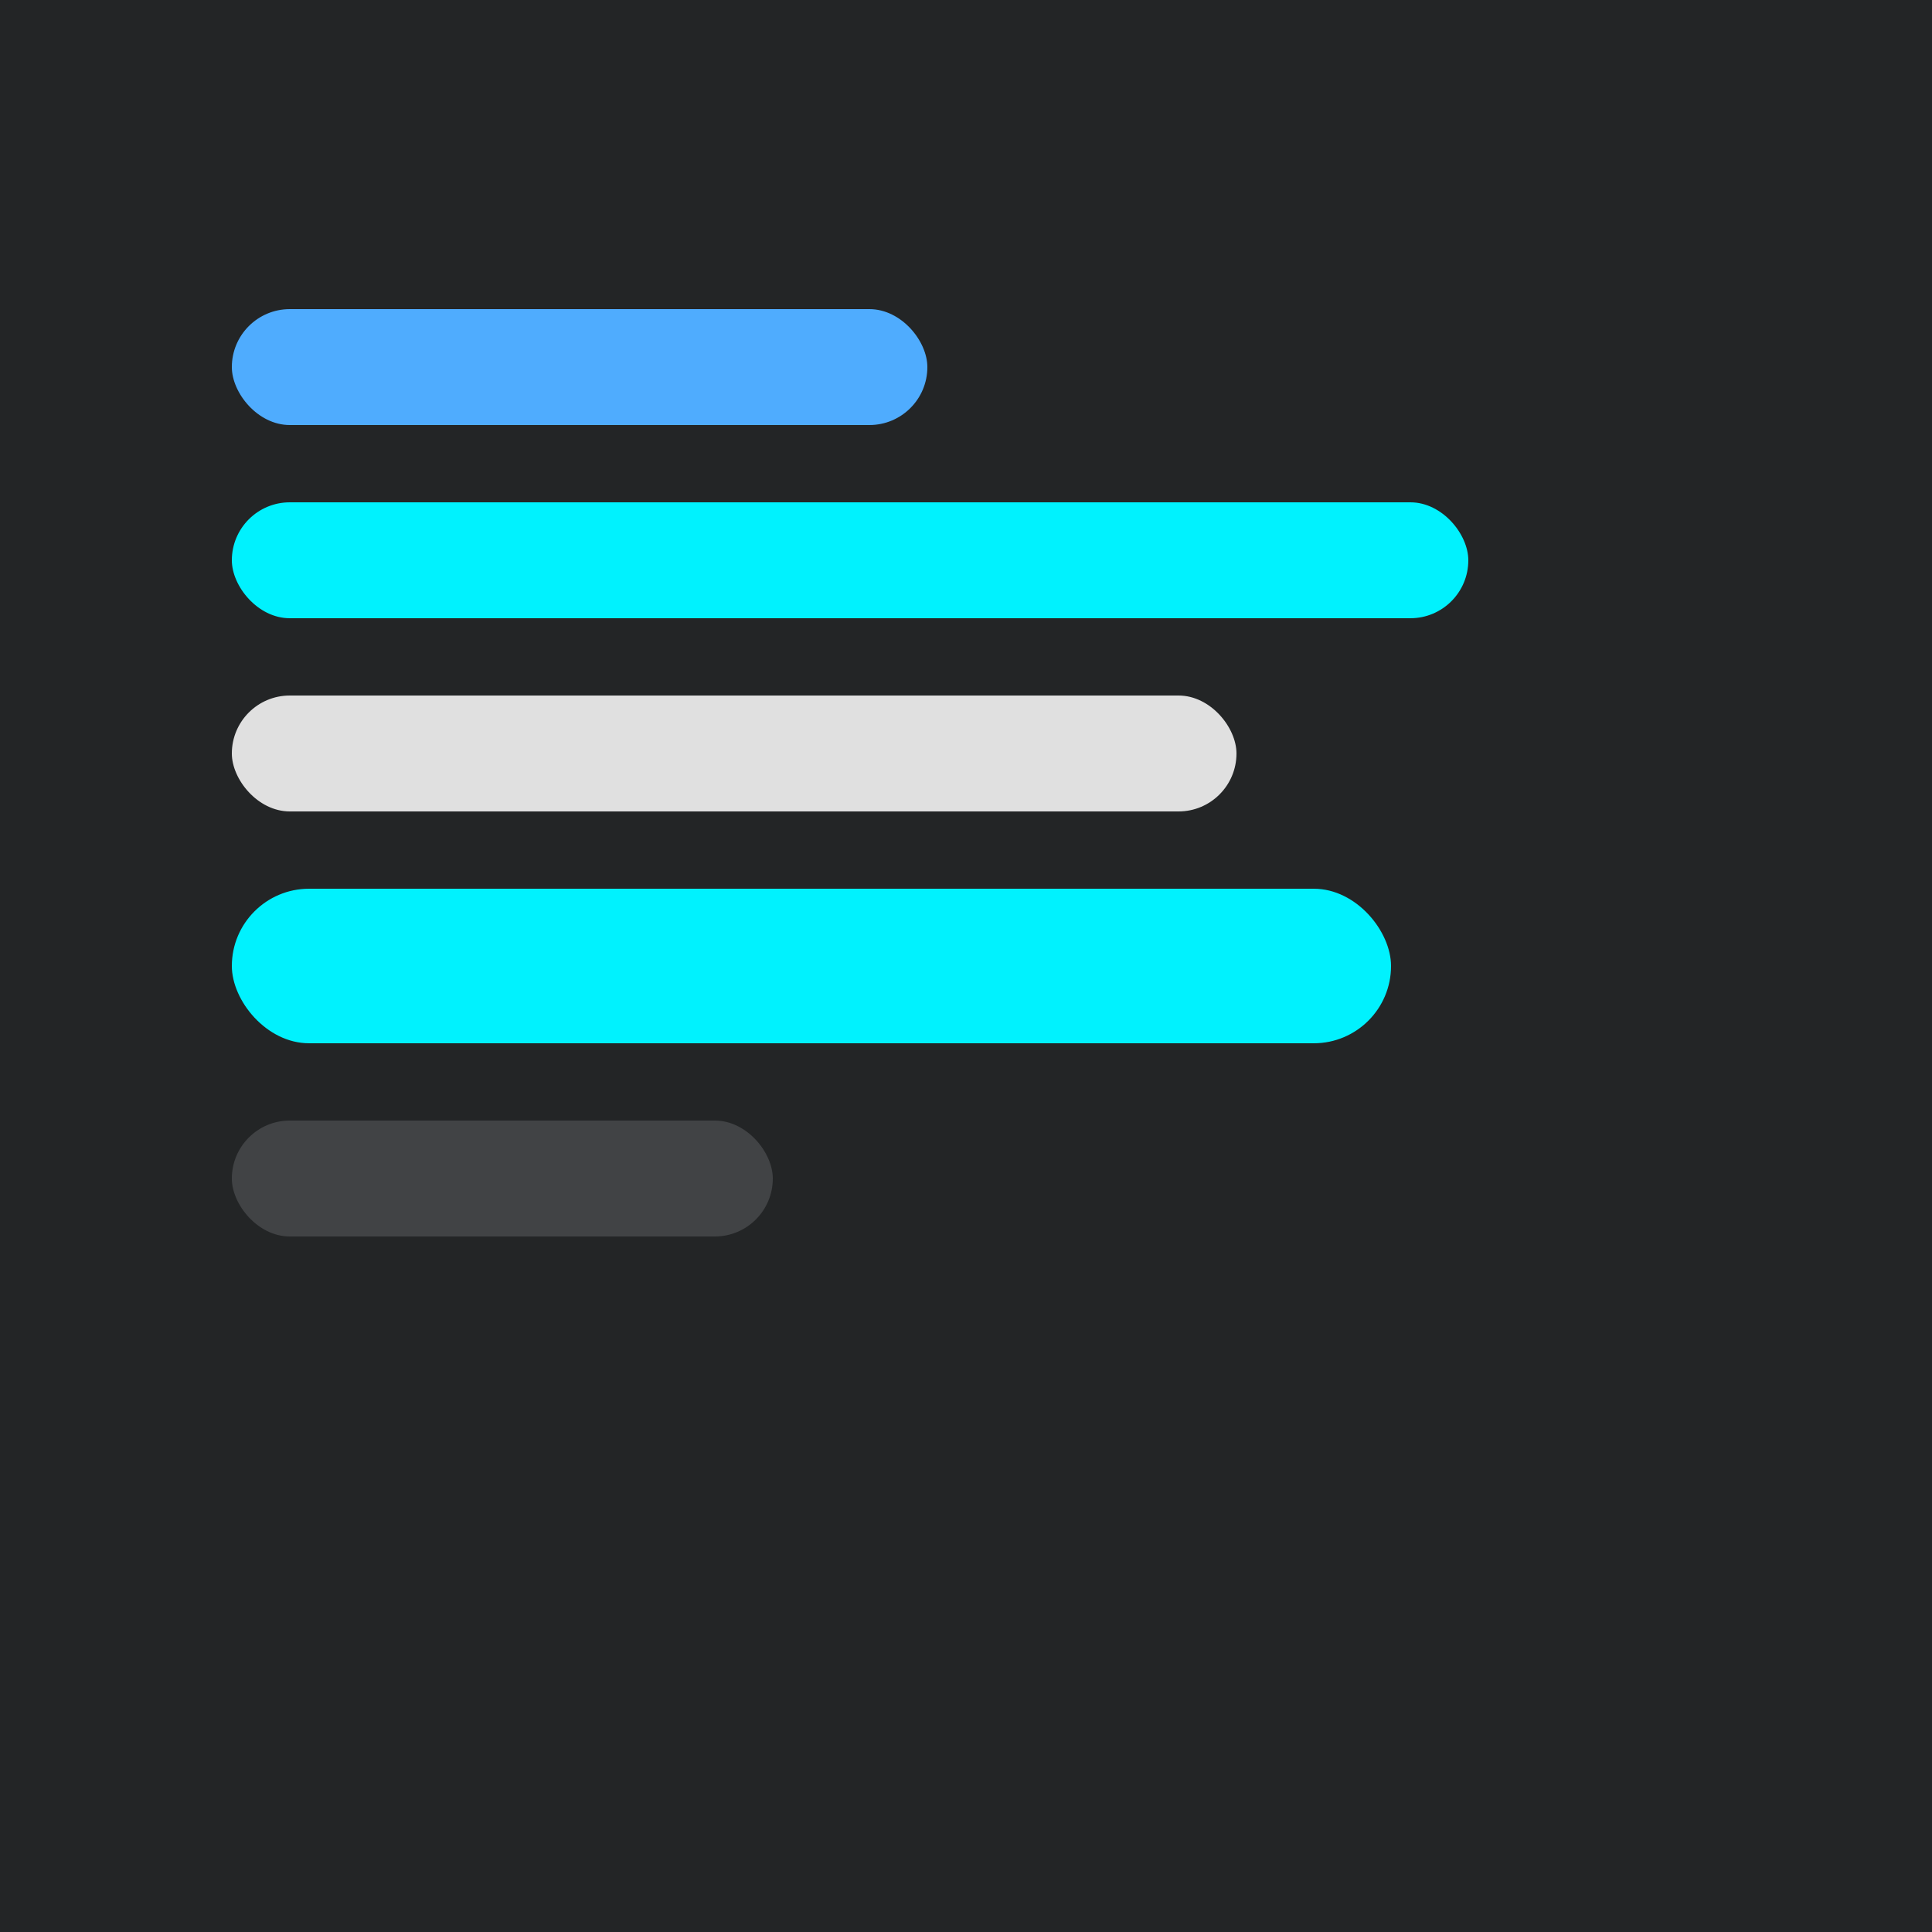 <svg width="500" height="500" viewBox="0 0 500 500" fill="none" xmlns="http://www.w3.org/2000/svg">
	<rect width="500" height="500" fill="#232526"/>
	<rect x="60" y="80" width="180" height="30" rx="15" fill="#4facfe"/>
	<rect x="60" y="130" width="320" height="30" rx="15" fill="#00f2fe"/>
	<rect x="60" y="180" width="260" height="30" rx="15" fill="#e0e0e0"/>
	<rect x="60" y="230" width="300" height="40" rx="20" fill="#00f2fe"/>
	<rect x="60" y="290" width="140" height="30" rx="15" fill="#414345"/>
</svg>
